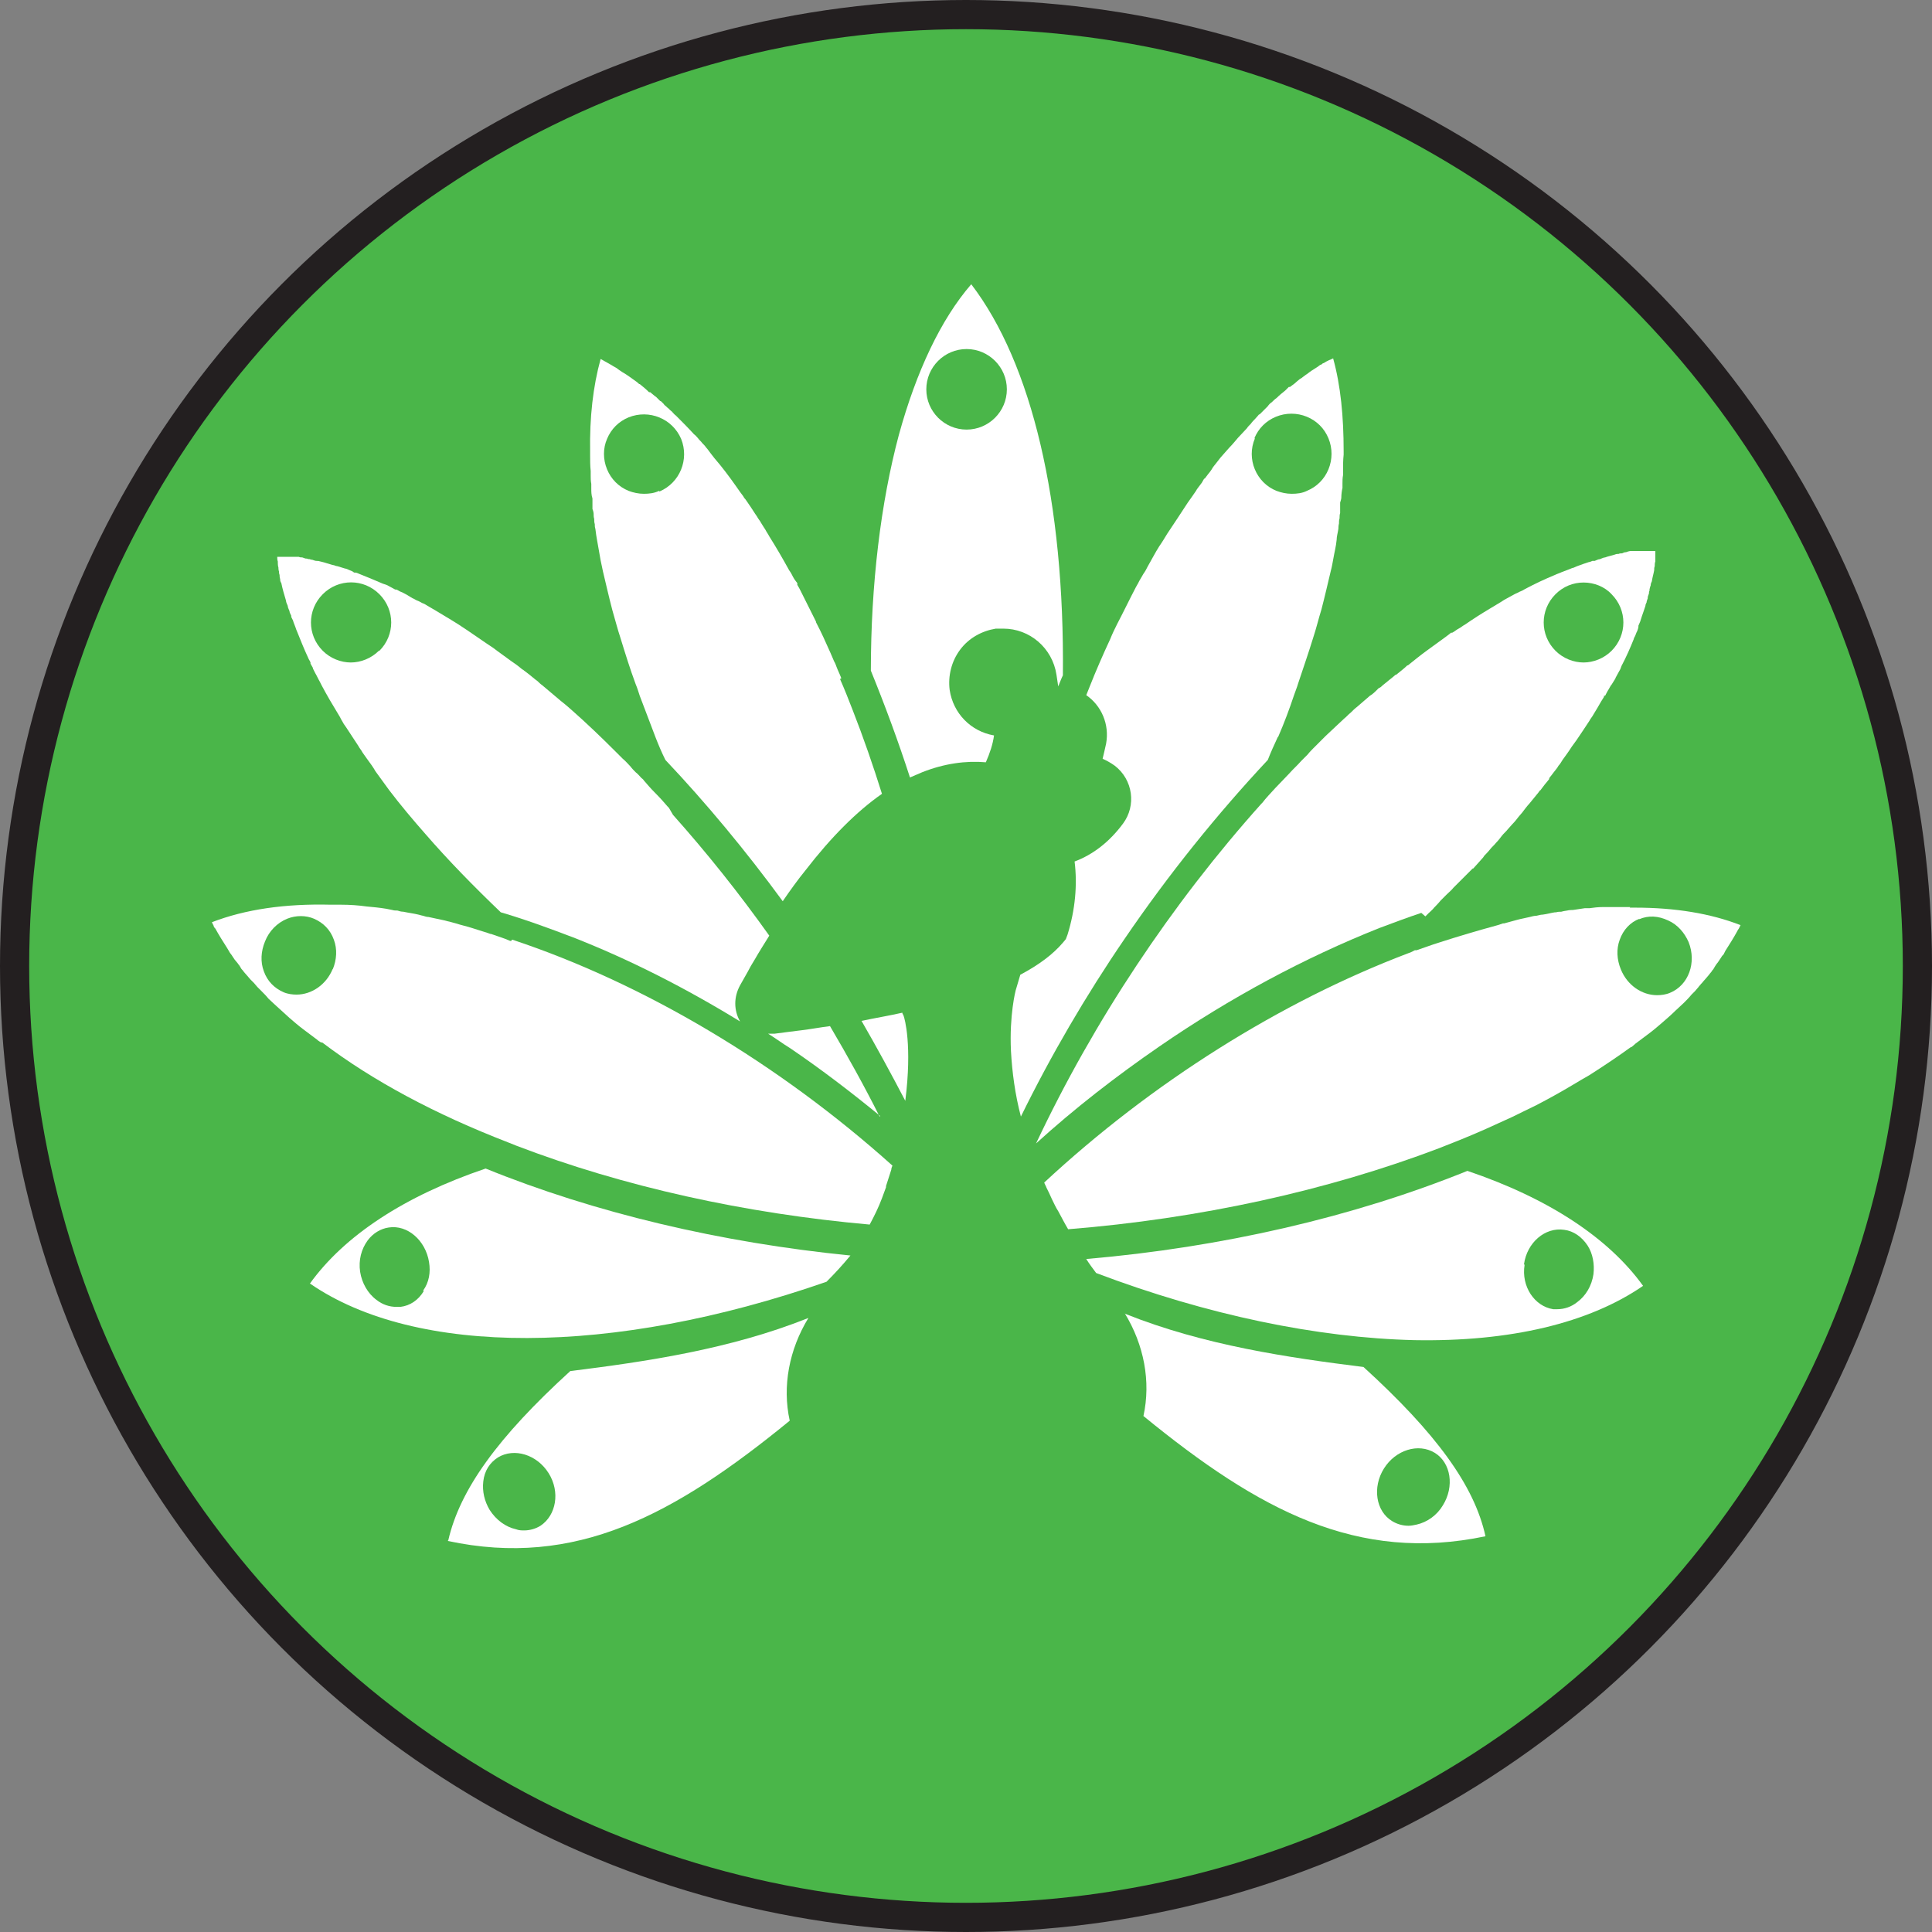 <?xml version="1.0" encoding="UTF-8"?>
<svg id="Layer_2" data-name="Layer 2" xmlns="http://www.w3.org/2000/svg" xmlns:xlink="http://www.w3.org/1999/xlink" viewBox="0 0 33.1 33.1">
  <rect x="0" y="0" width="33.1" height="33.1" fill="#808080" stroke="none"/>
  <defs>
    <style>
      .cls-1, .cls-2 {
        fill: none;
      }

      .cls-1, .cls-3, .cls-4 {
        stroke-width: 0px;
      }

      .cls-5 {
        clip-path: url(#clippath-1);
      }

      .cls-6 {
        clip-path: url(#clippath);
      }

      .cls-2 {
        stroke: #231f20;
        stroke-miterlimit: 10;
        stroke-width: .5px;
      }

      .cls-3 {
        fill: #fff;
      }

      .cls-4 {
        fill: #4ab649;
      }
    </style>
    <clipPath id="clippath">
      <rect class="cls-1" x="2.57" y="2.57" width="27.97" height="27.97"/>
    </clipPath>
    <clipPath id="clippath-1">
      <rect class="cls-1" x="2.57" y="2.57" width="27.97" height="27.97"/>
    </clipPath>
  </defs>
  <g id="Tokens">
    <g id="Northwest">
      <circle class="cls-4" cx="16.55" cy="16.55" r="16.3"/>
      <g class="cls-6">
        <g class="cls-5">
          <path class="cls-3" d="M5.31,21.99c1.81,1.25,5.17,1.25,8.85-.03.13-.13.27-.28.41-.45-2.22-.22-4.38-.73-6.25-1.49-1.39.47-2.42,1.15-3.01,1.97M7.26,22.12c-.09.15-.23.25-.4.27-.02,0-.05,0-.07,0-.12,0-.24-.04-.34-.12-.15-.11-.25-.29-.28-.48-.03-.2.02-.39.13-.54.09-.12.22-.2.36-.22.32-.05.63.22.69.59.03.18,0,.35-.1.49"/>
          <path class="cls-3" d="M7.67,26.4c2.19.47,3.88-.44,5.86-2.06-.13-.59-.01-1.22.32-1.76-1.35.54-2.8.75-4.08.91-1.24,1.13-1.89,2.03-2.09,2.9M9.4,25.24c.2.32.13.72-.14.9-.08.05-.18.08-.28.08-.04,0-.09,0-.14-.02-.18-.04-.34-.16-.45-.33-.09-.15-.13-.32-.11-.49.02-.18.11-.32.25-.41h0c.28-.17.67-.05.87.27"/>
          <path class="cls-3" d="M24.42,15.7s.03-.03.05-.05c.03-.03.07-.06.1-.1h0s.08-.08.11-.12h0s.07-.07.11-.11c.04-.04.08-.07.11-.11h0s.07-.07.11-.11c.04-.04.07-.07.11-.11.04-.04.07-.07.11-.11h.01c.06-.07.12-.13.17-.19l.02-.03s.07-.07.1-.11c.03-.04.07-.07.1-.11.04-.04.07-.08.1-.12.03-.04.07-.07.1-.11.03-.03.05-.06.08-.09.04-.04.08-.09.11-.13.02-.02.04-.05.06-.07l.03-.04s.06-.08.09-.11c.03-.04.06-.07.09-.11.03-.04.06-.07.08-.1,0,0,.01-.02.02-.02.05-.07.1-.13.15-.19h0s0-.02.01-.03h0s.05-.06.07-.09c.03-.04.06-.07.08-.11.03-.03.05-.07.07-.1.05-.07.11-.15.16-.23.03-.04.05-.07.08-.11.08-.12.15-.22.22-.33.02-.04.05-.07.07-.11.05-.08.09-.15.13-.22.02-.03.03-.05.05-.08v-.02s.01,0,.02,0h0s.04-.08.06-.11c.02-.03.03-.06.05-.08l.05-.08s.02-.03.02-.04c.02-.04.04-.07.06-.11.02-.03.03-.06.04-.09.08-.15.15-.31.21-.46,0-.02.02-.04.03-.07.01-.03.02-.05.03-.07h0s.02-.05.02-.07c0,0,0,0,0,0v-.02s.02-.05.03-.07c.02-.07.04-.12.06-.18.01-.03.02-.06.03-.09,0-.02.01-.04.02-.06,0-.02.01-.04.02-.07h0s0-.01,0-.02h0s.01-.04.02-.06h0s0-.04.01-.05h0s0-.02,0-.02h0s.01-.05.02-.07c0-.03.01-.05.02-.07h0c.01-.07.03-.13.04-.19,0-.02,0-.05.01-.07v-.02s0-.04.01-.06h0s0-.04,0-.06h0s0-.01,0-.01h0s0-.05,0-.07v-.02s0-.01,0-.02h0s0,0,0,0c-.02,0-.04,0-.07,0-.01,0-.03,0-.04,0h0s-.02,0-.04,0c-.02,0-.04,0-.05,0h0s-.04,0-.06,0h0s-.04,0-.06,0h0s-.02,0-.04,0h0s-.01,0-.02,0h0s-.02,0-.03,0h-.02s-.05.01-.07.02c-.03,0-.05.01-.07.02-.02,0-.04,0-.06.01-.02,0-.04,0-.06.01h0c-.06.02-.12.03-.17.05-.03,0-.06.02-.09.03-.03,0-.06.02-.09.03h0s-.01,0-.02,0h-.02s-.04.02-.06.02c-.03.01-.06.02-.09.03h0s-.08.03-.11.04h0s-.05.02-.07.03h-.01s-.07.03-.1.04c-.03.01-.05.02-.08.03-.04.02-.08.03-.12.05-.17.07-.34.15-.51.24-.03.02-.07.04-.1.05-.03.02-.07.03-.1.05-.04.02-.07.04-.11.06-.04.02-.07.04-.1.06-.13.08-.27.16-.41.25h0c-.08.05-.15.1-.21.14-.04.02-.07.05-.11.07-.04.02-.07.05-.11.07h-.02s-.06.05-.09.07c-.04.03-.07.05-.11.08-.04.03-.07.05-.11.08-.04.03-.07.05-.11.08-.11.08-.22.17-.32.25h-.01c-.06.06-.13.11-.19.16,0,0,0,0-.01,0h0c-.08.07-.15.12-.22.18-.02.02-.04.04-.07.05l-.05.05s-.06.06-.1.08c-.07.06-.15.13-.22.19-.04.03-.07.06-.11.1-.04.03-.07.07-.11.1-.1.09-.21.2-.32.3-.06.06-.12.12-.18.18h0s-.02.02-.03.03h0s-.07.07-.1.11c-.04.04-.07.07-.11.11-.06.07-.13.13-.21.22-.07.07-.14.15-.23.24h0c-.09.1-.16.17-.22.25l-.02.02c-1.54,1.72-2.87,3.72-3.86,5.82.66-.6,1.37-1.15,2.11-1.66,1.22-.84,2.49-1.52,3.77-2.03.24-.09.48-.18.72-.26M26.65,10.18c.13-.13.3-.2.48-.2s.36.07.48.2c.27.27.27.7,0,.97-.13.13-.31.2-.48.2s-.35-.07-.48-.2c-.27-.27-.27-.7,0-.97"/>
          <path class="cls-3" d="M15.07,19.13c-.26-.52-.55-1.04-.85-1.55-.16.02-.32.05-.48.07-.08.01-.16.02-.24.03-.08.01-.16.02-.23.03-.04,0-.08,0-.11,0,.13.08.25.17.38.25.53.36,1.04.75,1.54,1.16"/>
          <path class="cls-3" d="M21.9,12.62c.1-.23.19-.47.27-.71.02-.06.05-.13.07-.2.09-.27.18-.53.26-.79.05-.15.09-.32.14-.48.06-.23.11-.45.16-.66.02-.07.03-.14.04-.19.02-.12.05-.23.06-.34,0-.06.02-.12.03-.19h0s0-.06.01-.09c0-.03,0-.06.01-.09,0-.03,0-.06.01-.09,0-.03,0-.05,0-.08v-.1s.02-.06.02-.08c0-.06.01-.13.02-.17,0-.03,0-.06,0-.08,0-.04,0-.09.01-.14,0-.03,0-.05,0-.08,0-.09,0-.18.01-.27,0-.02,0-.04,0-.06,0-.59-.05-1.12-.18-1.59-.02.01-.04.02-.07.03-.04.02-.06.03-.09.05-.02,0-.03.02-.05.03h-.01s-.05.04-.07.05c-.05.03-.11.07-.16.11-.02.01-.04.03-.07.05-.02.02-.05.03-.07.05h0s-.05.04-.07.06c-.03.02-.05.04-.08.06h-.02s-.04.04-.06.06c-.05.04-.1.08-.15.13-.03.02-.05.04-.08.07-.03.02-.05.04-.07.07-.02.02-.05.05-.07.07-.02.02-.05.05-.07.07h-.01s-.04.05-.07.08c-.02.02-.05.05-.07.08-.03.03-.05.05-.07.08-.05.05-.09.1-.15.16-.05.06-.1.12-.15.17-.05.06-.1.11-.15.17-.02.03-.05.06-.07.09-.03.04-.06.07-.08.11h0s-.04.06-.06.08c-.02.03-.04.05-.06.08h-.01s-.03.05-.04.07h0s-.03.04-.03.04c-.02.03-.05.06-.07.1-.04.06-.09.13-.14.2-.11.17-.23.35-.35.53-.05.08-.09.15-.14.22-.07.11-.13.23-.2.35-.02.04-.04.08-.07.12l-.07.12s-.04.08-.06.11h0c-.11.21-.21.42-.32.63-.04.08-.08.16-.12.26-.06.13-.12.26-.18.4-.06.14-.12.28-.17.41-.02.05-.04.1-.06.15.26.18.4.5.34.83-.02.09-.04.18-.06.26.07.03.14.07.21.12.31.24.37.68.14.99-.23.31-.51.53-.83.65.05.4.01.83-.12,1.25l-.03.08-.05.06c-.17.2-.41.38-.73.55l-.08.27s-.11.42-.08,1.04c.02.36.07.74.17,1.12.51-1.04,1.11-2.07,1.78-3.05.75-1.1,1.58-2.13,2.45-3.06.05-.13.11-.26.17-.39M21.49,7.51c.07-.17.2-.3.37-.37.17-.07.36-.07.53,0,.17.07.3.2.37.37.07.17.07.36,0,.53-.07.17-.2.3-.37.37-.08.04-.17.05-.26.05s-.18-.02-.26-.05c-.35-.14-.52-.55-.37-.9"/>
          <path class="cls-3" d="M15.4,7.45c-.31,1.16-.48,2.56-.48,4.04.24.59.47,1.21.67,1.83.07-.03.14-.06.21-.09.38-.15.75-.2,1.09-.17.07-.16.12-.31.14-.46-.4-.07-.7-.38-.76-.78-.03-.24.03-.49.18-.69.15-.2.37-.32.61-.36.04,0,.08,0,.13,0,.45,0,.84.33.91.79.01.07.02.13.03.2,0,0,0,0,0,0,.03-.07.05-.13.08-.19.03-2.97-.53-5.34-1.57-6.7-.52.6-.94,1.49-1.24,2.58M17.25,6.67c0,.38-.31.69-.69.69s-.69-.31-.69-.69.31-.69.69-.69.69.31.69.69"/>
          <path class="cls-3" d="M8.76,16.12h-.02c-.11-.05-.22-.08-.33-.12h-.01s-.08-.03-.12-.04l-.19-.06c-.09-.03-.19-.05-.28-.08l-.11-.03s-.05-.01-.08-.02c-.09-.02-.19-.04-.28-.06-.03,0-.06-.01-.09-.02h0s-.05-.01-.08-.02c-.08-.02-.17-.03-.26-.05-.04,0-.07-.01-.1-.02-.03,0-.06,0-.09-.01l-.1-.02c-.12-.02-.23-.03-.34-.04-.14-.02-.29-.03-.43-.03h-.06s-.02,0-.04,0c-.03,0-.05,0-.08,0-.79-.02-1.47.08-2.04.3.01.02.02.04.03.06,0,.02.02.04.03.05.06.11.13.22.2.33.01.02.02.03.03.05h0s.02.04.04.06c.02.03.04.06.06.09.02.02.03.04.05.06h0s.02.03.03.04h0s.02.03.03.05c.01.02.03.03.04.05h0s.04.05.06.07c.02.02.04.05.06.07l.02.02s.03.03.04.04c.02.02.04.05.06.07.02.02.04.04.06.06.05.05.09.09.13.14.05.05.1.09.14.13.07.06.14.13.22.2.07.06.15.13.23.19.03.02.05.04.08.06.03.02.05.04.08.06.03.02.05.04.08.06.02.02.04.03.07.05h.02c.87.66,1.94,1.23,3.18,1.71l.15.06c1.83.7,3.91,1.16,6.05,1.35.08-.15.15-.29.21-.45.02-.06.05-.13.07-.19v-.02c.03-.09.06-.19.09-.28,0-.02.01-.05.02-.07-1.94-1.74-4.25-3.12-6.51-3.87h-.01ZM5.7,16.6c-.11.27-.36.44-.62.44-.07,0-.15-.01-.22-.04-.16-.07-.28-.19-.34-.36-.06-.16-.05-.34.02-.51.07-.18.21-.32.38-.39.15-.06.32-.06.46,0,.16.07.28.19.34.36.06.16.05.34-.02.51"/>
          <path class="cls-3" d="M19.27,22.5c.33.54.45,1.17.32,1.76,1.98,1.62,3.67,2.52,5.86,2.06-.19-.87-.85-1.77-2.09-2.9-1.28-.16-2.73-.37-4.08-.91M23.71,25.16c.2-.32.59-.44.87-.27.28.17.34.58.14.9-.1.17-.27.29-.45.33-.05.01-.09.02-.14.02-.1,0-.2-.03-.28-.08-.28-.17-.34-.58-.14-.9"/>
          <path class="cls-3" d="M11.46,13.84l-.02-.02c-.06-.07-.13-.15-.22-.24h0c-.07-.07-.13-.14-.19-.21-.01-.02-.03-.03-.04-.04-.03-.03-.06-.07-.1-.1-.03-.03-.06-.06-.09-.1-.04-.04-.08-.09-.13-.13-.02-.02-.04-.04-.06-.06-.02-.02-.04-.04-.07-.07-.24-.24-.49-.48-.74-.7l-.08-.07s-.07-.06-.11-.09c-.11-.09-.21-.18-.32-.27-.03-.02-.06-.05-.08-.07l-.04-.03c-.05-.04-.12-.1-.19-.15h0s-.02-.02-.03-.02c-.07-.06-.14-.11-.2-.15-.04-.03-.07-.05-.11-.08-.04-.03-.07-.05-.11-.08-.03-.02-.05-.04-.08-.06l-.03-.02s-.06-.04-.09-.06c-.22-.15-.43-.3-.65-.43h0s-.07-.04-.1-.06c-.03-.02-.07-.04-.1-.06-.07-.04-.12-.07-.17-.1-.03-.02-.05-.03-.08-.04h0s-.05-.03-.08-.04c-.03-.01-.05-.03-.08-.04h0s-.07-.04-.1-.06c-.04-.02-.07-.04-.1-.05-.03-.01-.05-.03-.08-.04h-.02s-.07-.04-.11-.06c-.03-.02-.07-.03-.1-.04-.14-.06-.28-.12-.41-.17h0s-.04-.02-.06-.02h-.02s-.02-.01-.03-.02h0s-.05-.02-.07-.03h0s-.04-.02-.06-.02c-.04-.01-.09-.03-.13-.04-.03,0-.05-.02-.08-.02-.03-.01-.07-.02-.1-.03-.06-.02-.11-.03-.15-.04h0s-.01,0-.02,0c-.03,0-.05-.01-.08-.02h0s-.03,0-.04-.01h0s-.04,0-.05-.01h-.02s-.04-.01-.06-.02c-.02,0-.04,0-.06-.01,0,0-.01,0-.02,0h0s-.02,0-.04,0h0s-.04,0-.05,0h0s-.04,0-.06,0h0s-.03,0-.05,0h0s-.03,0-.04,0c-.02,0-.03,0-.04,0-.02,0-.04,0-.07,0,0,0,0,0,0,0,0,.03,0,.05.01.08,0,0,0,.01,0,.02h0s0,.06.01.08h0s0,.05.01.07h0s0,.04.01.06h0s0,.05.01.07c0,.02,0,.04.02.07.02.1.05.2.08.3,0,.03.02.06.03.09,0,.03.02.06.03.09,0,.03.02.05.03.08v.02s.02.04.03.06c.01.04.03.08.04.11.01.03.02.06.03.08.06.15.12.3.19.45.01.03.03.05.04.08v.02s.03.05.04.07h0s0,.02.01.03h0s.02.04.03.06c.03.05.05.1.08.15.01.02.02.04.03.06.09.17.19.34.3.52.02.03.03.06.05.09.02.04.04.07.07.11.07.11.14.21.21.32.02.04.05.07.07.11.04.06.1.14.15.21h0s.05.07.07.11c.03.04.05.07.08.11l.08.11s.05.07.08.11c.19.25.4.5.62.75.39.45.83.9,1.29,1.34.41.12.82.27,1.24.43.97.38,1.93.87,2.86,1.44-.11-.19-.11-.42,0-.62.05-.09.09-.16.13-.23.03-.06.07-.13.12-.21.08-.14.17-.28.25-.41-.52-.73-1.07-1.42-1.65-2.07h0ZM6.49,11.15c-.13.13-.31.2-.48.2s-.35-.07-.48-.2c-.27-.27-.27-.7,0-.97.27-.27.7-.27.97,0,.27.27.27.7,0,.97"/>
          <path class="cls-3" d="M15.46,17.35c-.22.05-.46.09-.7.14.26.45.51.91.75,1.37.12-.95-.01-1.41-.03-1.46l-.02-.04Z"/>
          <path class="cls-3" d="M18.78,21.81c1.9.72,3.79,1.11,5.45,1.15,1.64.03,2.99-.29,3.92-.93-.59-.82-1.62-1.5-3.01-1.97-1.95.79-4.2,1.31-6.53,1.51.05.08.11.16.17.24M26.11,21.66c.05-.37.36-.64.69-.59.16.02.3.12.4.27.09.14.12.32.1.49-.03.2-.13.37-.28.48-.1.08-.22.12-.34.12-.02,0-.05,0-.07,0-.32-.05-.55-.39-.49-.76"/>
          <path class="cls-3" d="M27.93,15.54s-.05,0-.08,0c-.06,0-.13,0-.2,0-.03,0-.07,0-.1,0-.03,0-.06,0-.08,0-.09,0-.17.01-.24.02h-.08c-.06.01-.13.02-.2.03h0s-.07,0-.1.01h0s-.07.01-.1.02c-.03,0-.06,0-.09.01h-.02c-.07.01-.13.03-.21.04-.03,0-.07.01-.11.02-.04,0-.07.01-.11.02-.08.02-.15.03-.22.05l-.11.03s-.07.02-.11.03h-.02s-.06.02-.09.03c-.33.09-.67.19-1.01.3-.13.04-.26.09-.38.13h-.03s-.07.04-.11.05c-2.19.83-4.4,2.22-6.24,3.93.01.03.03.06.04.09.03.06.06.12.09.19.04.08.07.15.11.21.06.11.11.21.17.31,2.25-.18,4.44-.66,6.36-1.39l.1-.04c.31-.12.62-.25.92-.39.07-.03.15-.07.22-.1.14-.07.29-.14.43-.21.21-.11.41-.22.61-.34.1-.06.2-.12.29-.17.25-.16.49-.32.71-.48h.01s.05-.04.07-.06c.03-.02.05-.04.08-.06.03-.02.05-.04.08-.06.03-.02.05-.04.08-.06.08-.06.16-.13.23-.19.08-.07.15-.13.22-.2.04-.04.09-.08.14-.13.04-.04.09-.09.13-.14.02-.02.04-.04.06-.06.02-.02.04-.05.06-.07.01-.02.03-.03.04-.05l.02-.02s.04-.05.06-.07c.02-.02.04-.05.06-.07h0s.02-.03.04-.05c.01-.02.02-.03.03-.04h0s.02-.03.03-.05h0s.03-.05.05-.07c.02-.03.04-.06.06-.09.01-.02.03-.04.04-.05h0s.02-.04.03-.06c.07-.11.14-.22.2-.33.01-.02.02-.04.03-.05.01-.02.02-.04.03-.06-.51-.2-1.12-.3-1.81-.3-.03,0-.06,0-.09,0h0ZM28.08,15.75c.16-.07.33-.06.5.02.16.07.28.21.35.37.14.35,0,.74-.32.87h0c-.07.03-.15.04-.22.04-.26,0-.51-.17-.62-.44-.07-.17-.08-.35-.02-.51.06-.17.18-.3.34-.36"/>
          <path class="cls-3" d="M14.41,11.63s0-.02,0-.02h0s-.04-.1-.06-.14l-.02-.05s-.02-.06-.04-.09c-.02-.05-.04-.09-.06-.14-.08-.18-.16-.36-.25-.53h0s0,0,0-.01c-.09-.18-.17-.34-.25-.5l-.02-.04s-.03-.06-.05-.09v-.03s-.05-.06-.07-.1c-.02-.04-.04-.08-.07-.12-.11-.2-.22-.39-.34-.58-.02-.04-.05-.08-.07-.12l-.02-.03s-.03-.05-.05-.08c-.02-.04-.05-.07-.07-.11-.05-.07-.09-.14-.14-.21-.03-.04-.05-.08-.08-.11-.02-.04-.05-.07-.07-.1-.02-.03-.05-.07-.07-.1-.12-.17-.24-.33-.37-.48-.02-.03-.05-.06-.07-.09h0s-.05-.07-.07-.09c-.02-.03-.05-.06-.07-.08h0s0,0,0,0c-.02-.03-.05-.05-.07-.08-.02-.02-.04-.05-.07-.07-.1-.11-.21-.22-.31-.32-.03-.02-.05-.05-.07-.07-.03-.02-.05-.05-.08-.07l-.02-.02s-.03-.02-.04-.04c-.01-.01-.03-.03-.04-.04h0s-.01-.01-.02-.01h0s-.03-.03-.05-.05l-.02-.02s-.03-.02-.04-.03c-.02-.02-.04-.03-.06-.05h-.02c-.06-.06-.11-.1-.16-.14h-.01s-.04-.04-.06-.05c-.07-.05-.15-.11-.22-.15h0s-.02-.01-.03-.02h0s-.05-.03-.07-.05l-.07-.04s-.03-.02-.05-.03c-.05-.03-.11-.06-.16-.09-.13.47-.19,1-.18,1.59,0,.02,0,.04,0,.06,0,.09,0,.18.01.27,0,.03,0,.05,0,.08,0,.04,0,.09.01.14,0,.03,0,.06,0,.08,0,.05,0,.11.02.17,0,.03,0,.06,0,.09v.09s.02.05.02.08c0,.03,0,.06.01.09,0,.03,0,.06.01.09,0,.03,0,.05.01.08h0c.01.08.02.15.03.2.02.11.04.22.06.34.01.06.03.13.04.19.05.21.1.43.16.66.05.17.09.33.14.48.08.26.16.52.26.79.03.07.05.14.07.2.09.24.18.47.27.71.05.13.11.27.17.39.7.74,1.38,1.56,2.01,2.42.13-.19.26-.37.39-.53.44-.57.88-1.01,1.31-1.31-.15-.48-.32-.97-.5-1.43-.07-.18-.14-.36-.22-.54M11.29,8.41h0c-.08.04-.17.05-.26.05s-.18-.02-.26-.05c-.17-.07-.3-.2-.37-.37-.07-.17-.07-.36,0-.52.07-.17.2-.3.37-.37.35-.14.75.02.9.37.14.35-.02.75-.37.9"/>
          <polyline class="cls-3" points="18.21 13.92 18.21 13.92 18.21 13.92 18.21 13.92"/>
        </g>
      </g>
    </g>
  </g>
  <g id="Dire_line" data-name="Dire line">
    <circle class="cls-2" cx="16.55" cy="16.55" r="16.3"/>
  </g>
</svg>